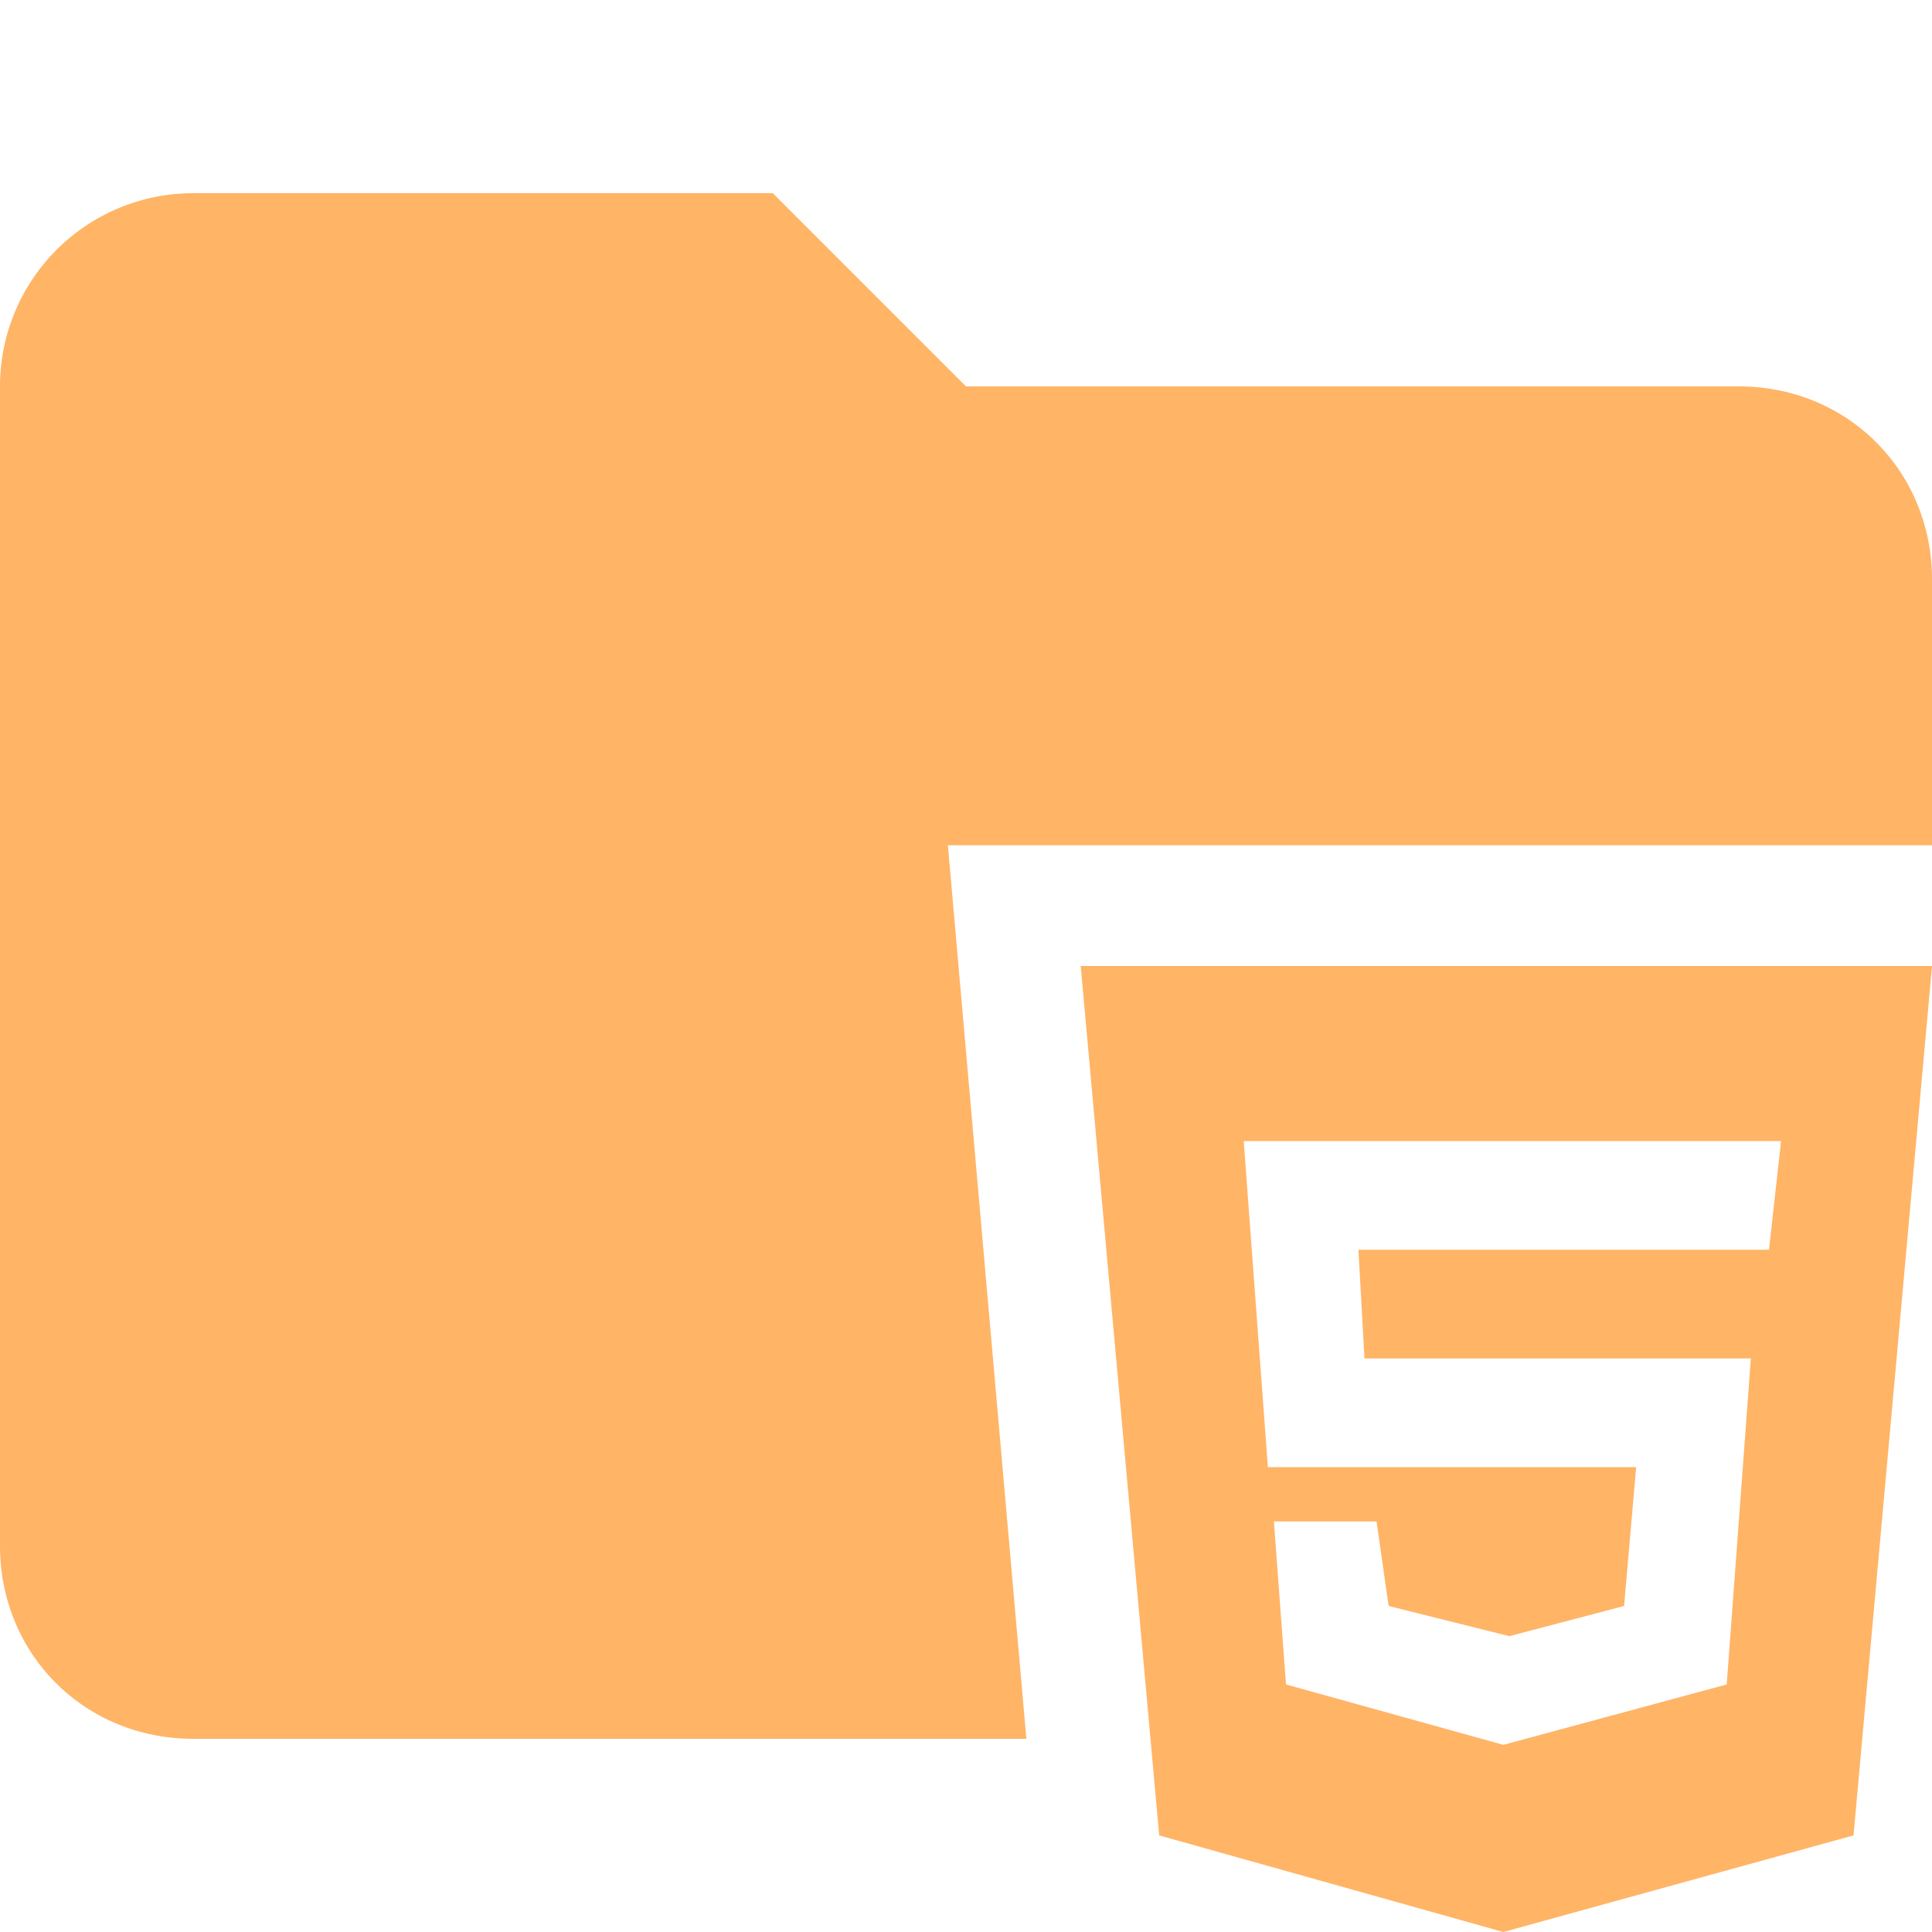 <svg xmlns="http://www.w3.org/2000/svg" viewBox="0 0 32 32"><path d="M15.7 14H32V9.6c0-1.8-1.4-3.2-3.2-3.2H16l-3.2-3.2H3.2A3.2 3.2 0 0 0 0 6.4v19.2c0 1.8 1.4 3.2 3.2 3.2H17L15.7 14Z" fill="#ffb466"/><path d="m17.9 16 1.3 14.4 5.7 1.6 5.8-1.6L32 16H17.9Zm11.3 4.7h-6.7l.1 1.8H29l-.4 5.4-3.7 1-3.6-1-.2-2.7h1.7l.2 1.4 2 .5 1.9-.5.2-2.3H21l-.4-5.4h8.9l-.2 1.8Z" fill="#ffb466"/></svg>